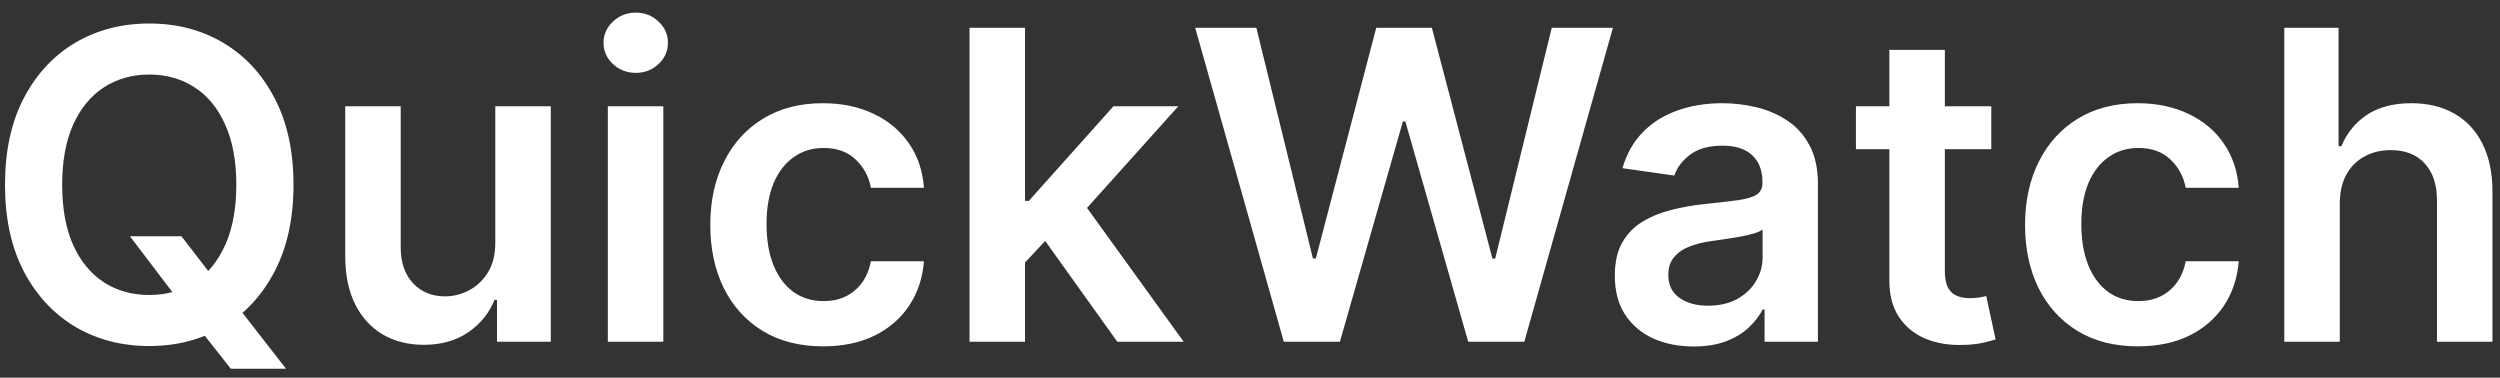 <svg width="139" height="21" viewBox="0 0 139 21" fill="none" xmlns="http://www.w3.org/2000/svg">
<rect x="0" y="0" width="139" height="21" fill="#333333" stroke="none"/>
<path d="M7.224 13.136H10.088L11.784 15.335L12.994 16.767L15.901 20.5H12.832L10.855 17.994L10.011 16.801L7.224 13.136ZM16.318 10.273C16.318 12.153 15.966 13.764 15.261 15.105C14.562 16.44 13.608 17.463 12.398 18.173C11.193 18.884 9.827 19.239 8.298 19.239C6.77 19.239 5.401 18.884 4.19 18.173C2.986 17.457 2.031 16.432 1.327 15.097C0.628 13.756 0.278 12.148 0.278 10.273C0.278 8.392 0.628 6.784 1.327 5.449C2.031 4.108 2.986 3.082 4.19 2.372C5.401 1.662 6.77 1.307 8.298 1.307C9.827 1.307 11.193 1.662 12.398 2.372C13.608 3.082 14.562 4.108 15.261 5.449C15.966 6.784 16.318 8.392 16.318 10.273ZM13.139 10.273C13.139 8.949 12.932 7.832 12.517 6.923C12.108 6.009 11.54 5.318 10.812 4.852C10.085 4.381 9.247 4.145 8.298 4.145C7.349 4.145 6.511 4.381 5.784 4.852C5.057 5.318 4.486 6.009 4.071 6.923C3.662 7.832 3.457 8.949 3.457 10.273C3.457 11.597 3.662 12.716 4.071 13.631C4.486 14.54 5.057 15.23 5.784 15.702C6.511 16.168 7.349 16.401 8.298 16.401C9.247 16.401 10.085 16.168 10.812 15.702C11.54 15.23 12.108 14.54 12.517 13.631C12.932 12.716 13.139 11.597 13.139 10.273ZM27.538 13.494V5.909H30.624V19H27.632V16.673H27.496C27.2 17.406 26.715 18.006 26.038 18.472C25.368 18.938 24.541 19.171 23.558 19.171C22.7 19.171 21.942 18.98 21.283 18.599C20.629 18.213 20.118 17.653 19.749 16.921C19.379 16.182 19.195 15.29 19.195 14.244V5.909H22.28V13.767C22.28 14.597 22.507 15.256 22.962 15.744C23.416 16.233 24.013 16.477 24.751 16.477C25.206 16.477 25.646 16.366 26.072 16.145C26.499 15.923 26.848 15.594 27.121 15.156C27.399 14.713 27.538 14.159 27.538 13.494ZM33.796 19V5.909H36.881V19H33.796ZM35.347 4.051C34.859 4.051 34.438 3.889 34.086 3.565C33.734 3.236 33.557 2.841 33.557 2.381C33.557 1.915 33.734 1.52 34.086 1.196C34.438 0.866 34.859 0.702 35.347 0.702C35.842 0.702 36.262 0.866 36.609 1.196C36.961 1.52 37.137 1.915 37.137 2.381C37.137 2.841 36.961 3.236 36.609 3.565C36.262 3.889 35.842 4.051 35.347 4.051ZM45.764 19.256C44.457 19.256 43.335 18.969 42.398 18.395C41.466 17.821 40.747 17.028 40.242 16.017C39.742 15 39.492 13.829 39.492 12.506C39.492 11.176 39.747 10.003 40.258 8.986C40.77 7.963 41.492 7.168 42.423 6.599C43.361 6.026 44.469 5.739 45.747 5.739C46.81 5.739 47.75 5.935 48.568 6.327C49.392 6.713 50.048 7.261 50.537 7.972C51.026 8.676 51.304 9.5 51.372 10.443H48.423C48.304 9.812 48.02 9.287 47.571 8.866C47.128 8.44 46.534 8.227 45.79 8.227C45.159 8.227 44.605 8.398 44.128 8.739C43.651 9.074 43.278 9.557 43.011 10.188C42.75 10.818 42.619 11.574 42.619 12.454C42.619 13.347 42.75 14.114 43.011 14.756C43.273 15.392 43.639 15.883 44.111 16.23C44.588 16.571 45.148 16.741 45.79 16.741C46.244 16.741 46.651 16.656 47.008 16.486C47.372 16.31 47.676 16.057 47.92 15.727C48.165 15.398 48.332 14.997 48.423 14.526H51.372C51.298 15.452 51.026 16.273 50.554 16.989C50.082 17.699 49.44 18.256 48.628 18.659C47.815 19.057 46.861 19.256 45.764 19.256ZM56.718 14.892L56.709 11.168H57.204L61.908 5.909H65.513L59.727 12.352H59.087L56.718 14.892ZM53.906 19V1.545H56.991V19H53.906ZM62.121 19L57.86 13.043L59.94 10.869L65.812 19H62.121ZM71.379 19L66.453 1.545H69.854L72.999 14.372H73.16L76.519 1.545H79.612L82.979 14.381H83.132L86.277 1.545H89.678L84.751 19H81.632L78.138 6.753H78.001L74.499 19H71.379ZM94.165 19.264C93.335 19.264 92.588 19.116 91.923 18.821C91.264 18.52 90.742 18.077 90.355 17.491C89.974 16.906 89.784 16.185 89.784 15.327C89.784 14.588 89.921 13.977 90.193 13.494C90.466 13.011 90.838 12.625 91.31 12.335C91.781 12.046 92.312 11.827 92.903 11.679C93.5 11.526 94.117 11.415 94.753 11.347C95.52 11.267 96.142 11.196 96.619 11.133C97.097 11.065 97.443 10.963 97.659 10.827C97.881 10.685 97.992 10.466 97.992 10.171V10.119C97.992 9.477 97.801 8.98 97.421 8.628C97.04 8.276 96.492 8.099 95.776 8.099C95.02 8.099 94.421 8.264 93.977 8.594C93.54 8.923 93.244 9.312 93.091 9.761L90.21 9.352C90.438 8.557 90.812 7.892 91.335 7.358C91.858 6.818 92.497 6.415 93.253 6.148C94.008 5.875 94.844 5.739 95.758 5.739C96.389 5.739 97.017 5.812 97.642 5.96C98.267 6.108 98.838 6.352 99.355 6.693C99.872 7.028 100.287 7.486 100.599 8.065C100.918 8.645 101.077 9.369 101.077 10.239V19H98.111V17.202H98.008C97.821 17.565 97.557 17.906 97.216 18.224C96.881 18.537 96.457 18.79 95.946 18.983C95.44 19.171 94.847 19.264 94.165 19.264ZM94.966 16.997C95.585 16.997 96.122 16.875 96.577 16.631C97.031 16.381 97.381 16.051 97.625 15.642C97.875 15.233 98 14.787 98 14.304V12.761C97.903 12.841 97.739 12.915 97.506 12.983C97.278 13.051 97.023 13.111 96.739 13.162C96.454 13.213 96.173 13.258 95.895 13.298C95.617 13.338 95.375 13.372 95.171 13.401C94.71 13.463 94.298 13.565 93.935 13.707C93.571 13.849 93.284 14.048 93.074 14.304C92.864 14.554 92.758 14.878 92.758 15.276C92.758 15.844 92.966 16.273 93.381 16.562C93.796 16.852 94.324 16.997 94.966 16.997ZM110.716 5.909V8.295H103.19V5.909H110.716ZM105.048 2.773H108.134V15.062C108.134 15.477 108.196 15.796 108.321 16.017C108.452 16.233 108.622 16.381 108.832 16.46C109.043 16.54 109.276 16.579 109.531 16.579C109.724 16.579 109.901 16.565 110.06 16.537C110.224 16.509 110.349 16.483 110.435 16.46L110.955 18.872C110.79 18.929 110.554 18.991 110.247 19.06C109.946 19.128 109.577 19.168 109.139 19.179C108.366 19.202 107.67 19.085 107.051 18.829C106.432 18.568 105.94 18.165 105.577 17.619C105.219 17.074 105.043 16.392 105.048 15.574V2.773ZM118.866 19.256C117.559 19.256 116.437 18.969 115.499 18.395C114.567 17.821 113.849 17.028 113.343 16.017C112.843 15 112.593 13.829 112.593 12.506C112.593 11.176 112.849 10.003 113.36 8.986C113.871 7.963 114.593 7.168 115.525 6.599C116.462 6.026 117.57 5.739 118.849 5.739C119.911 5.739 120.852 5.935 121.67 6.327C122.494 6.713 123.15 7.261 123.638 7.972C124.127 8.676 124.406 9.5 124.474 10.443H121.525C121.406 9.812 121.121 9.287 120.673 8.866C120.229 8.44 119.636 8.227 118.891 8.227C118.261 8.227 117.707 8.398 117.229 8.739C116.752 9.074 116.38 9.557 116.113 10.188C115.852 10.818 115.721 11.574 115.721 12.454C115.721 13.347 115.852 14.114 116.113 14.756C116.374 15.392 116.741 15.883 117.212 16.23C117.69 16.571 118.249 16.741 118.891 16.741C119.346 16.741 119.752 16.656 120.11 16.486C120.474 16.31 120.778 16.057 121.022 15.727C121.266 15.398 121.434 14.997 121.525 14.526H124.474C124.4 15.452 124.127 16.273 123.656 16.989C123.184 17.699 122.542 18.256 121.729 18.659C120.917 19.057 119.962 19.256 118.866 19.256ZM130.092 11.329V19H127.007V1.545H130.024V8.134H130.178C130.484 7.395 130.959 6.812 131.601 6.386C132.249 5.955 133.072 5.739 134.072 5.739C134.982 5.739 135.774 5.929 136.45 6.31C137.126 6.69 137.649 7.247 138.018 7.98C138.393 8.713 138.581 9.608 138.581 10.665V19H135.496V11.142C135.496 10.261 135.268 9.577 134.814 9.088C134.365 8.594 133.734 8.347 132.922 8.347C132.376 8.347 131.888 8.466 131.456 8.705C131.03 8.938 130.695 9.276 130.45 9.719C130.212 10.162 130.092 10.699 130.092 11.329Z" fill="white"/>
</svg>
